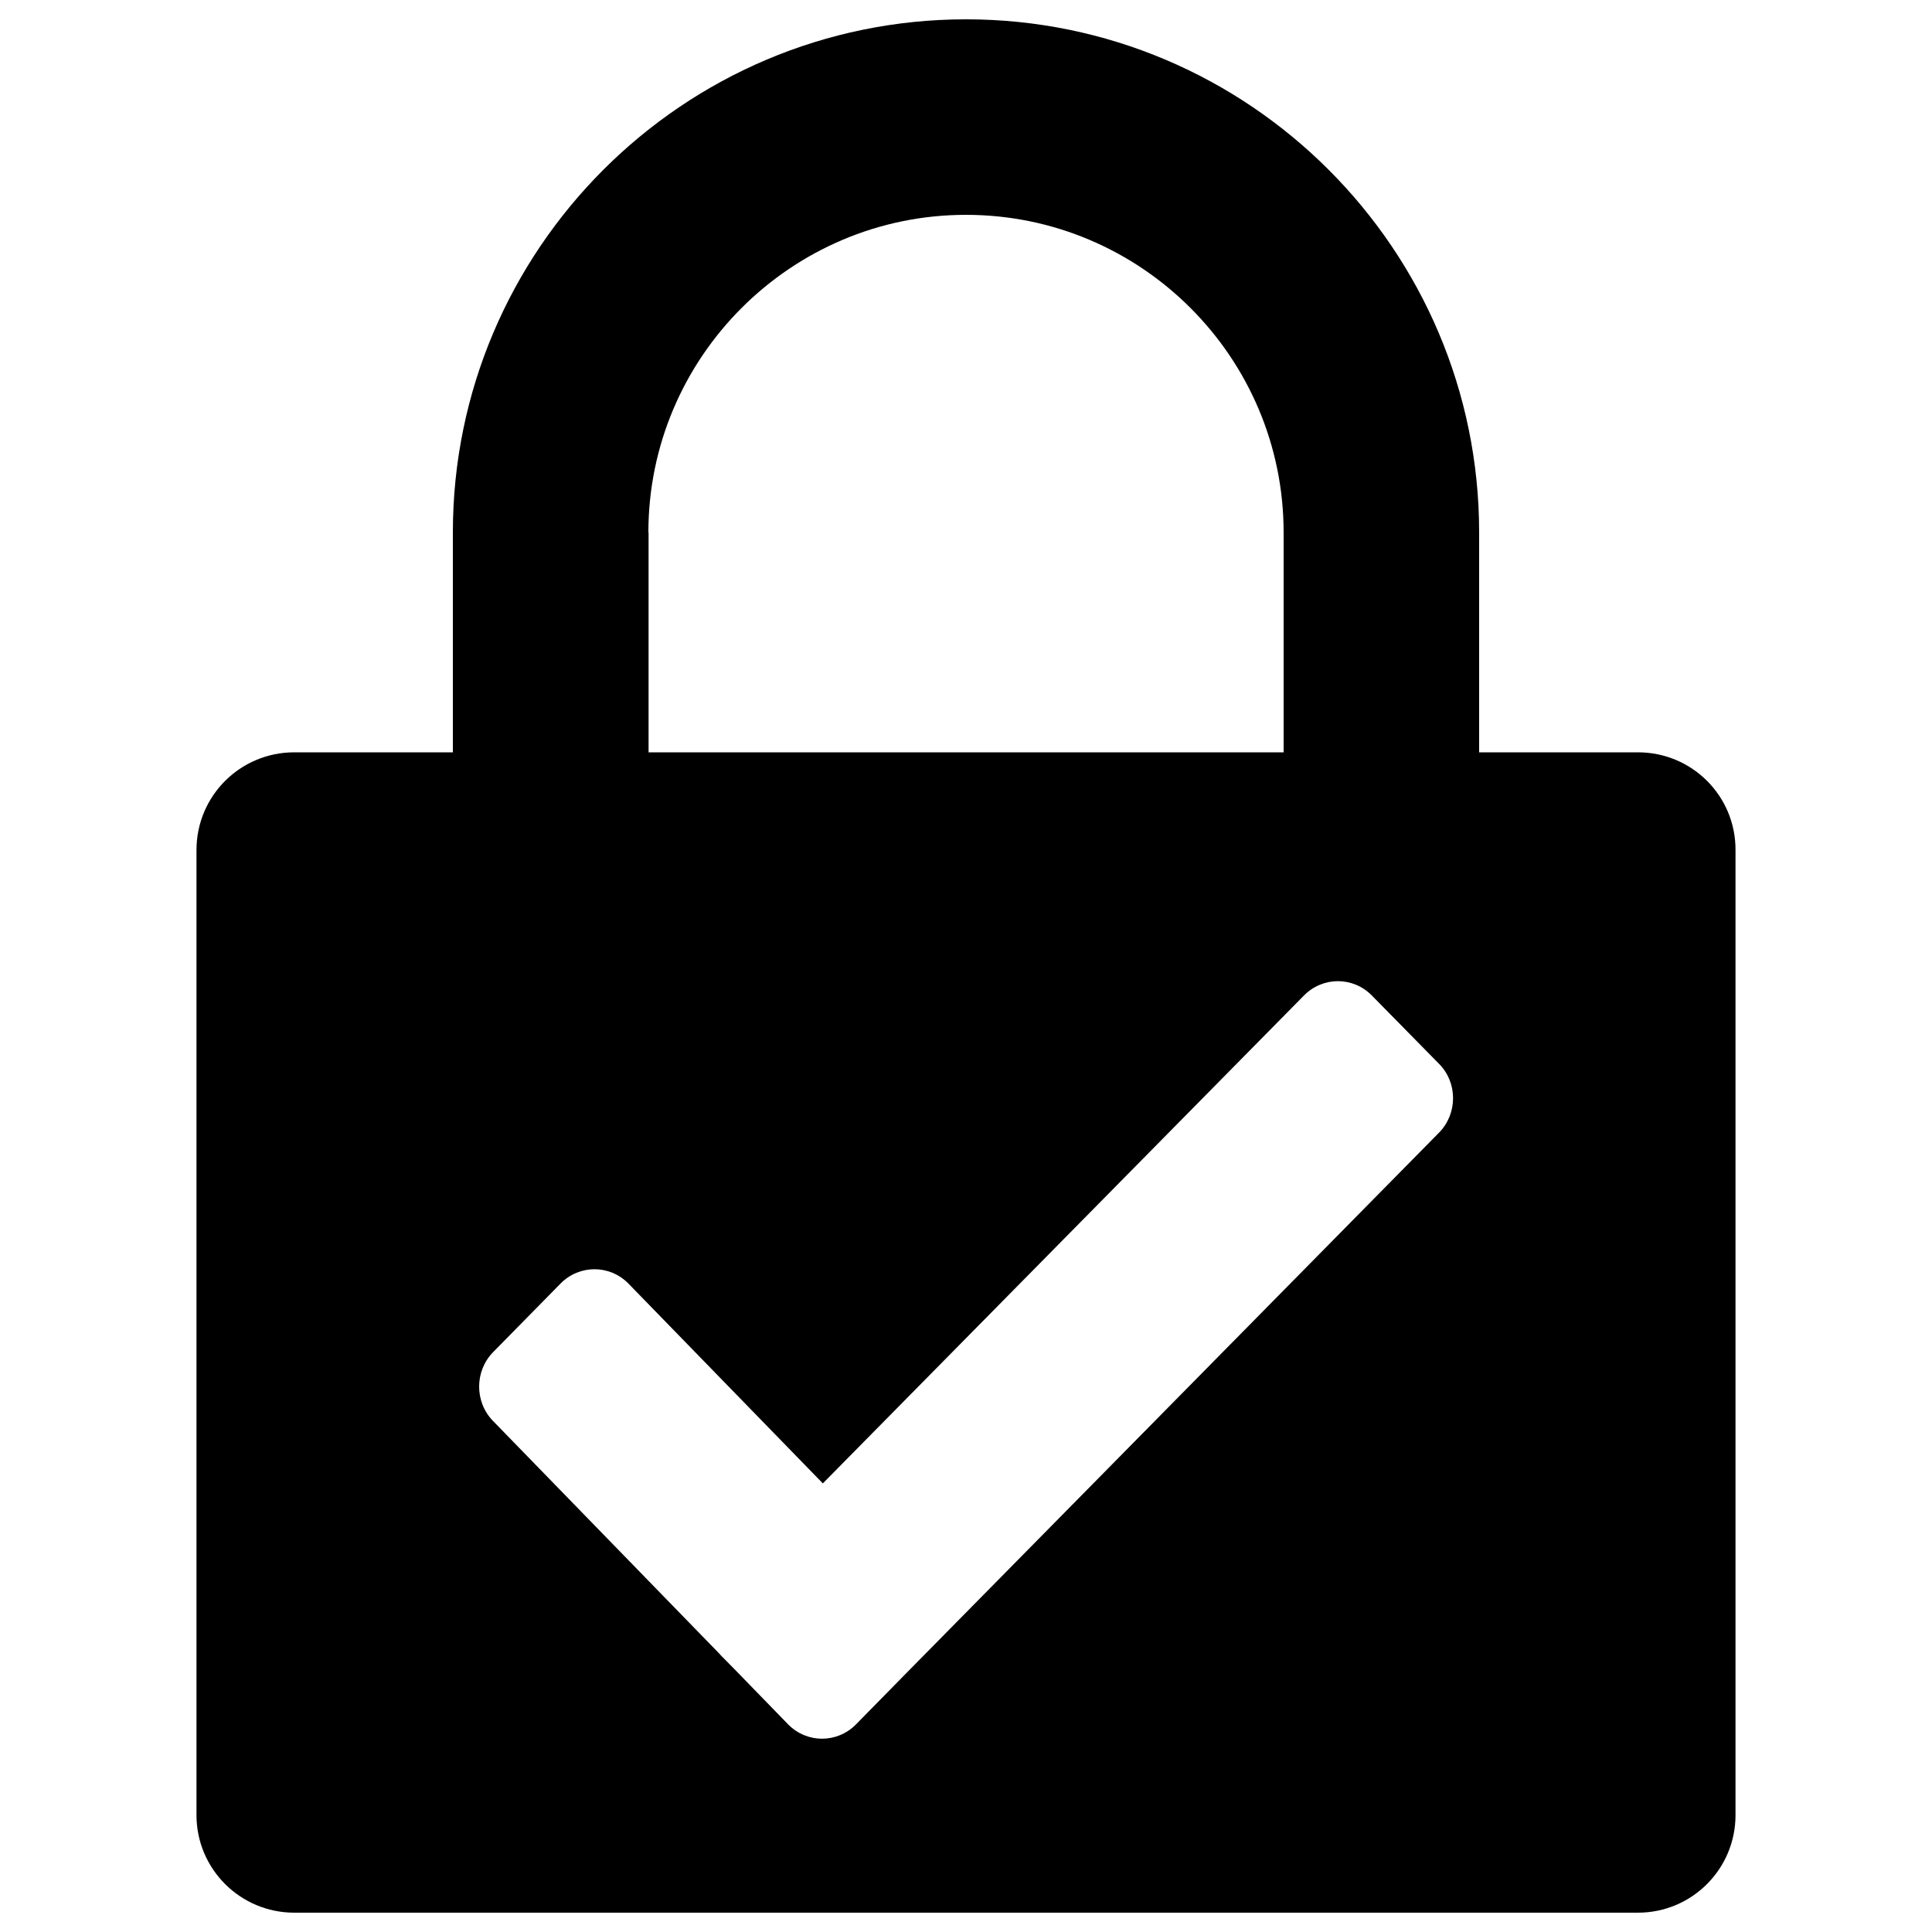 <?xml version="1.0" encoding="utf-8"?>
<!-- Svg Vector Icons : http://www.onlinewebfonts.com/icon -->
<!DOCTYPE svg PUBLIC "-//W3C//DTD SVG 1.1//EN" "http://www.w3.org/Graphics/SVG/1.1/DTD/svg11.dtd">
<svg version="1.1" xmlns="http://www.w3.org/2000/svg" xmlns:xlink="http://www.w3.org/1999/xlink" x="0px" y="0px" viewBox="0 0 1000 1000" enable-background="new 0 0 1000 1000" xml:space="preserve">
<g><path d="M847.8,389.4h-82.2V275.6C765.6,129.2,646.5,10,500,10c-146.5,0-265.6,119.2-265.6,265.6v113.8h-82.1c-27.9,0-50.6,22.5-50.6,50.6v499.5c0,27.9,22.7,50.5,50.6,50.5h695.5c27.9,0,50.5-22.6,50.5-50.5V440C898.4,412,875.8,389.4,847.8,389.4z M500,111.2c90.7,0,164.4,73.8,164.4,164.4v113.8H335.7V275.6h-0.1C335.6,185,409.4,111.2,500,111.2z M744.8,586.3L470.1,865L443,892.6c-9.7,9.8-25.3,9.8-35,0L380.2,864l-7.1-7.2c-0.2-0.3-0.5-0.5-0.7-0.8L255.2,735.5c-9.6-9.8-9.6-25.8,0-35.6l35-35.6c9.7-9.8,25.3-9.8,35,0l100.7,103.5l249.1-252.6c9.7-9.8,25.3-9.8,35,0l35,35.6C754.5,560.5,754.5,576.5,744.8,586.3z"/></g>
</svg>